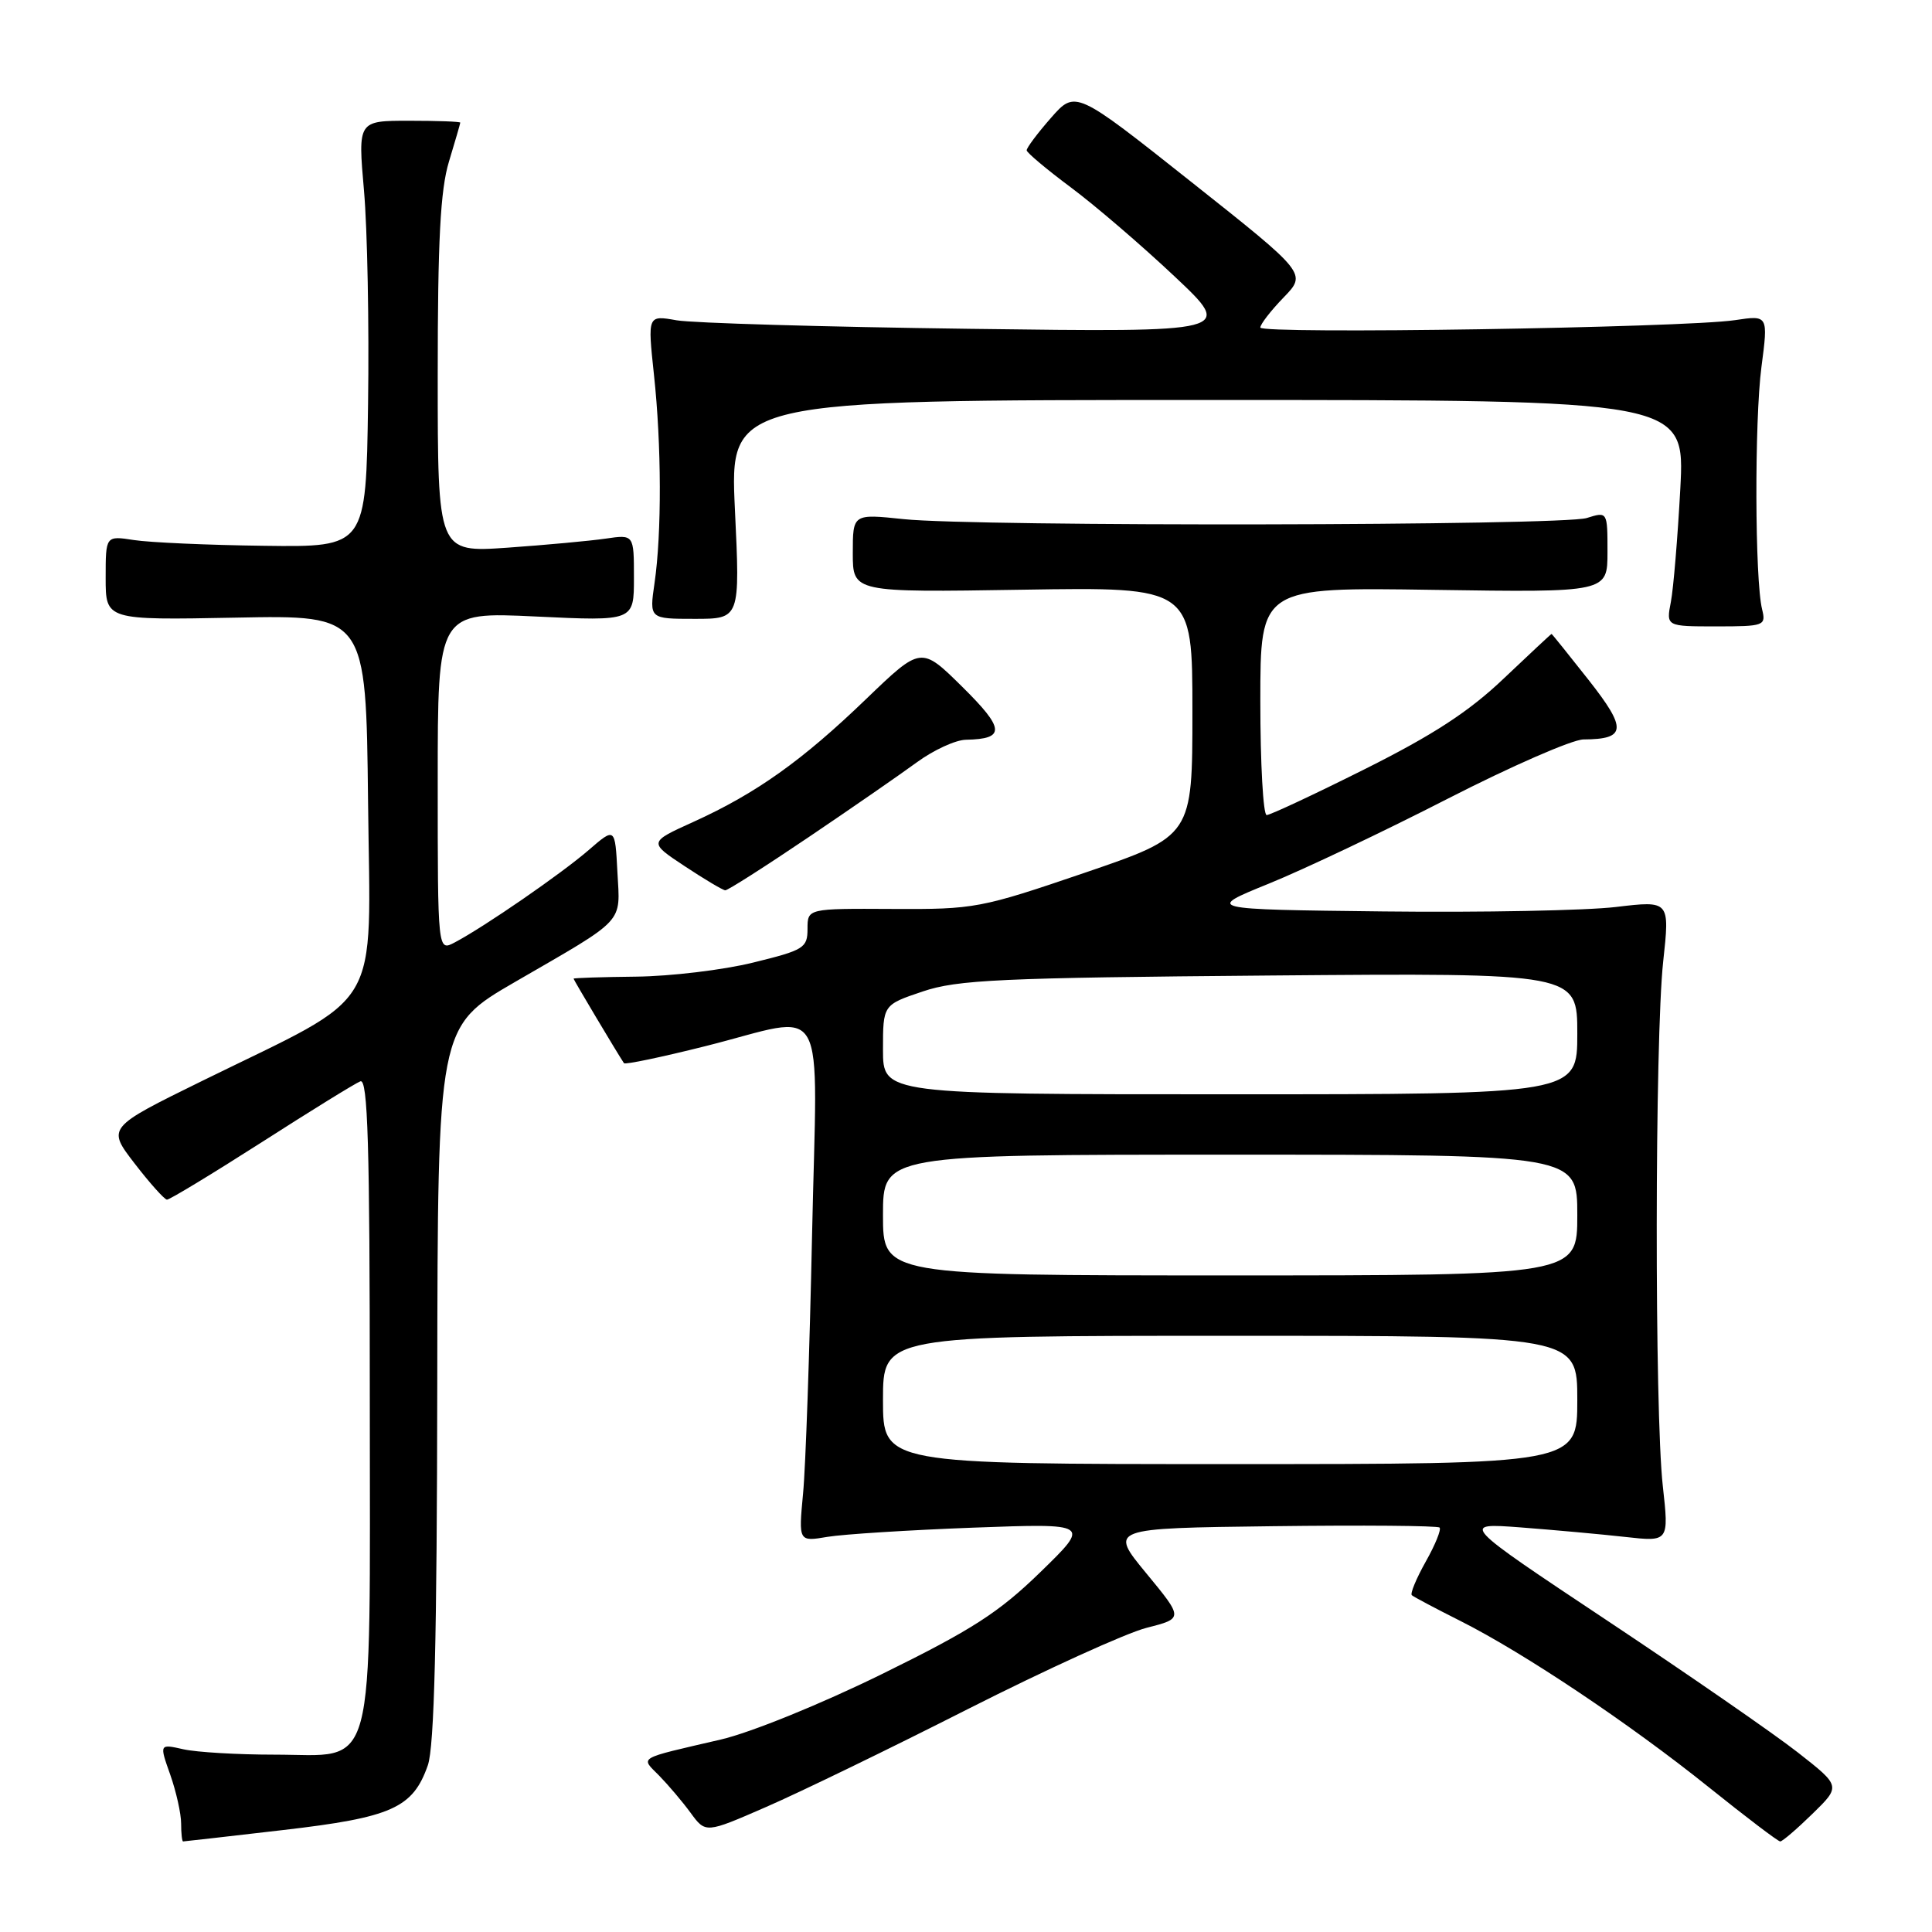 <?xml version="1.0" encoding="UTF-8" standalone="no"?>
<!DOCTYPE svg PUBLIC "-//W3C//DTD SVG 1.1//EN" "http://www.w3.org/Graphics/SVG/1.1/DTD/svg11.dtd" >
<svg xmlns="http://www.w3.org/2000/svg" xmlns:xlink="http://www.w3.org/1999/xlink" version="1.1" viewBox="0 0 256 256">
 <g >
 <path fill="currentColor"
d=" M 37.51 242.49 C 51.93 240.82 54.71 239.57 56.69 233.91 C 57.55 231.46 57.90 217.16 57.94 183.27 C 58.00 136.05 58.00 136.05 68.25 130.11 C 83.04 121.55 82.18 122.47 81.81 115.55 C 81.50 109.61 81.50 109.61 78.00 112.64 C 74.37 115.78 64.18 122.81 60.25 124.88 C 58.00 126.07 58.00 126.07 58.00 103.57 C 58.00 81.07 58.00 81.07 71.00 81.69 C 84.00 82.31 84.00 82.31 84.00 76.57 C 84.00 70.82 84.00 70.82 80.25 71.37 C 78.19 71.67 72.34 72.21 67.25 72.57 C 58.00 73.21 58.00 73.21 58.00 49.77 C 58.00 31.86 58.35 25.16 59.49 21.41 C 60.31 18.71 60.98 16.39 60.99 16.25 C 61.00 16.11 57.94 16.00 54.21 16.00 C 47.42 16.00 47.42 16.00 48.23 25.25 C 48.68 30.34 48.92 43.05 48.77 53.50 C 48.50 72.50 48.50 72.50 35.00 72.32 C 27.57 72.23 19.81 71.88 17.75 71.56 C 14.00 70.98 14.00 70.98 14.00 76.57 C 14.00 82.17 14.00 82.17 31.25 81.84 C 48.50 81.50 48.50 81.50 48.77 106.24 C 49.07 134.64 51.05 131.31 26.84 143.20 C 14.18 149.42 14.18 149.42 17.84 154.17 C 19.85 156.78 21.78 158.93 22.12 158.96 C 22.46 158.98 28.08 155.57 34.62 151.39 C 41.15 147.20 47.06 143.55 47.75 143.28 C 48.74 142.89 49.00 151.69 49.00 185.28 C 49.00 236.33 50.03 232.50 36.34 232.50 C 31.48 232.50 26.06 232.18 24.31 231.79 C 21.11 231.07 21.11 231.07 22.56 235.16 C 23.35 237.41 24.00 240.32 24.00 241.63 C 24.00 242.93 24.12 244.00 24.26 244.00 C 24.40 244.00 30.36 243.32 37.51 242.49 Z  M 240.17 240.33 C 243.92 236.67 243.92 236.67 238.21 232.20 C 235.07 229.74 223.72 221.89 213.00 214.76 C 193.50 201.79 193.50 201.79 201.50 202.39 C 205.90 202.73 212.12 203.29 215.33 203.65 C 221.15 204.30 221.15 204.30 220.33 196.90 C 219.23 187.07 219.27 137.63 220.38 127.42 C 221.26 119.33 221.26 119.33 214.12 120.18 C 210.19 120.65 196.35 120.92 183.36 120.77 C 159.73 120.50 159.73 120.50 168.12 117.09 C 172.73 115.22 183.39 110.16 191.82 105.84 C 200.24 101.53 208.34 97.99 209.82 97.98 C 215.50 97.95 215.62 96.61 210.50 90.10 C 207.86 86.75 205.65 84.00 205.59 84.00 C 205.52 84.00 202.68 86.66 199.26 89.90 C 194.67 94.28 189.89 97.39 180.87 101.90 C 174.16 105.26 168.30 108.00 167.84 108.00 C 167.38 108.00 167.00 101.21 167.00 92.91 C 167.00 77.81 167.00 77.81 190.00 78.16 C 213.00 78.50 213.00 78.50 213.00 73.14 C 213.00 67.78 213.00 67.78 210.25 68.64 C 206.94 69.67 129.34 69.80 119.75 68.79 C 113.00 68.08 113.00 68.08 113.00 73.29 C 113.00 78.50 113.00 78.50 135.50 78.14 C 158.00 77.78 158.00 77.78 158.00 94.28 C 158.00 110.77 158.00 110.77 143.75 115.64 C 129.93 120.35 129.16 120.50 118.25 120.44 C 107.00 120.38 107.00 120.38 107.00 123.08 C 107.00 125.61 106.52 125.90 99.78 127.55 C 95.81 128.53 88.84 129.36 84.29 129.41 C 79.73 129.46 76.01 129.58 76.00 129.68 C 76.00 129.83 81.71 139.41 82.68 140.88 C 82.82 141.09 87.66 140.08 93.43 138.63 C 110.04 134.47 108.28 131.36 107.60 163.75 C 107.28 179.01 106.75 194.38 106.41 197.90 C 105.81 204.29 105.81 204.29 109.65 203.64 C 111.77 203.29 120.47 202.74 129.00 202.42 C 144.50 201.85 144.50 201.85 137.87 208.30 C 132.35 213.67 128.83 215.94 116.87 221.82 C 108.73 225.82 99.46 229.58 95.50 230.50 C 84.26 233.11 84.85 232.76 87.35 235.29 C 88.54 236.51 90.42 238.72 91.51 240.21 C 93.50 242.93 93.50 242.93 101.50 239.44 C 105.90 237.53 117.94 231.69 128.25 226.46 C 138.56 221.24 149.21 216.39 151.91 215.70 C 156.82 214.45 156.82 214.45 151.89 208.47 C 146.97 202.50 146.97 202.50 168.63 202.23 C 180.55 202.08 190.50 202.16 190.75 202.41 C 191.00 202.66 190.18 204.69 188.92 206.92 C 187.67 209.15 186.84 211.15 187.07 211.37 C 187.31 211.59 190.20 213.12 193.50 214.78 C 201.93 219.02 215.93 228.39 226.43 236.82 C 231.35 240.77 235.60 244.00 235.89 244.00 C 236.18 244.00 238.10 242.35 240.17 240.33 Z  M 107.10 110.96 C 112.82 107.10 119.30 102.61 121.50 101.00 C 123.70 99.39 126.62 98.04 128.00 98.02 C 133.25 97.92 133.15 96.58 127.51 91.01 C 122.05 85.62 122.05 85.62 114.77 92.62 C 106.29 100.79 100.21 105.12 91.91 108.89 C 85.93 111.60 85.93 111.60 90.72 114.77 C 93.35 116.51 95.77 117.95 96.10 117.97 C 96.42 117.99 101.37 114.83 107.10 110.96 Z  M 233.49 80.75 C 232.52 76.81 232.47 55.75 233.40 48.63 C 234.30 41.76 234.30 41.76 229.90 42.42 C 223.13 43.43 167.00 44.31 167.00 43.40 C 167.00 42.96 168.39 41.17 170.08 39.42 C 173.16 36.24 173.16 36.24 157.83 24.09 C 142.50 11.93 142.50 11.93 139.25 15.63 C 137.46 17.67 136.02 19.60 136.04 19.92 C 136.06 20.24 138.71 22.46 141.93 24.86 C 145.15 27.26 151.32 32.56 155.64 36.63 C 163.50 44.03 163.50 44.03 128.50 43.57 C 109.25 43.32 91.77 42.81 89.65 42.44 C 85.81 41.76 85.81 41.76 86.65 49.63 C 87.66 58.96 87.69 70.65 86.73 77.25 C 86.04 82.00 86.04 82.00 92.05 82.00 C 98.07 82.00 98.07 82.00 97.38 67.50 C 96.70 53.00 96.70 53.00 159.99 53.00 C 223.27 53.00 223.27 53.00 222.65 64.75 C 222.30 71.21 221.74 77.96 221.40 79.75 C 220.77 83.00 220.77 83.00 227.41 83.00 C 233.78 83.00 234.02 82.91 233.49 80.75 Z  M 117.00 185.50 C 117.00 177.00 117.00 177.00 163.00 177.00 C 209.00 177.00 209.00 177.00 209.00 185.50 C 209.00 194.00 209.00 194.00 163.00 194.00 C 117.00 194.00 117.00 194.00 117.00 185.50 Z  M 117.00 161.00 C 117.00 153.00 117.00 153.00 163.00 153.00 C 209.00 153.00 209.00 153.00 209.00 161.00 C 209.00 169.00 209.00 169.00 163.00 169.00 C 117.00 169.00 117.00 169.00 117.00 161.00 Z  M 117.00 139.08 C 117.00 133.15 117.00 133.15 122.25 131.38 C 126.86 129.82 132.48 129.56 168.25 129.26 C 209.00 128.92 209.00 128.92 209.00 136.96 C 209.00 145.00 209.00 145.00 163.00 145.00 C 117.00 145.00 117.00 145.00 117.00 139.08 Z "/>
</g>
</svg>